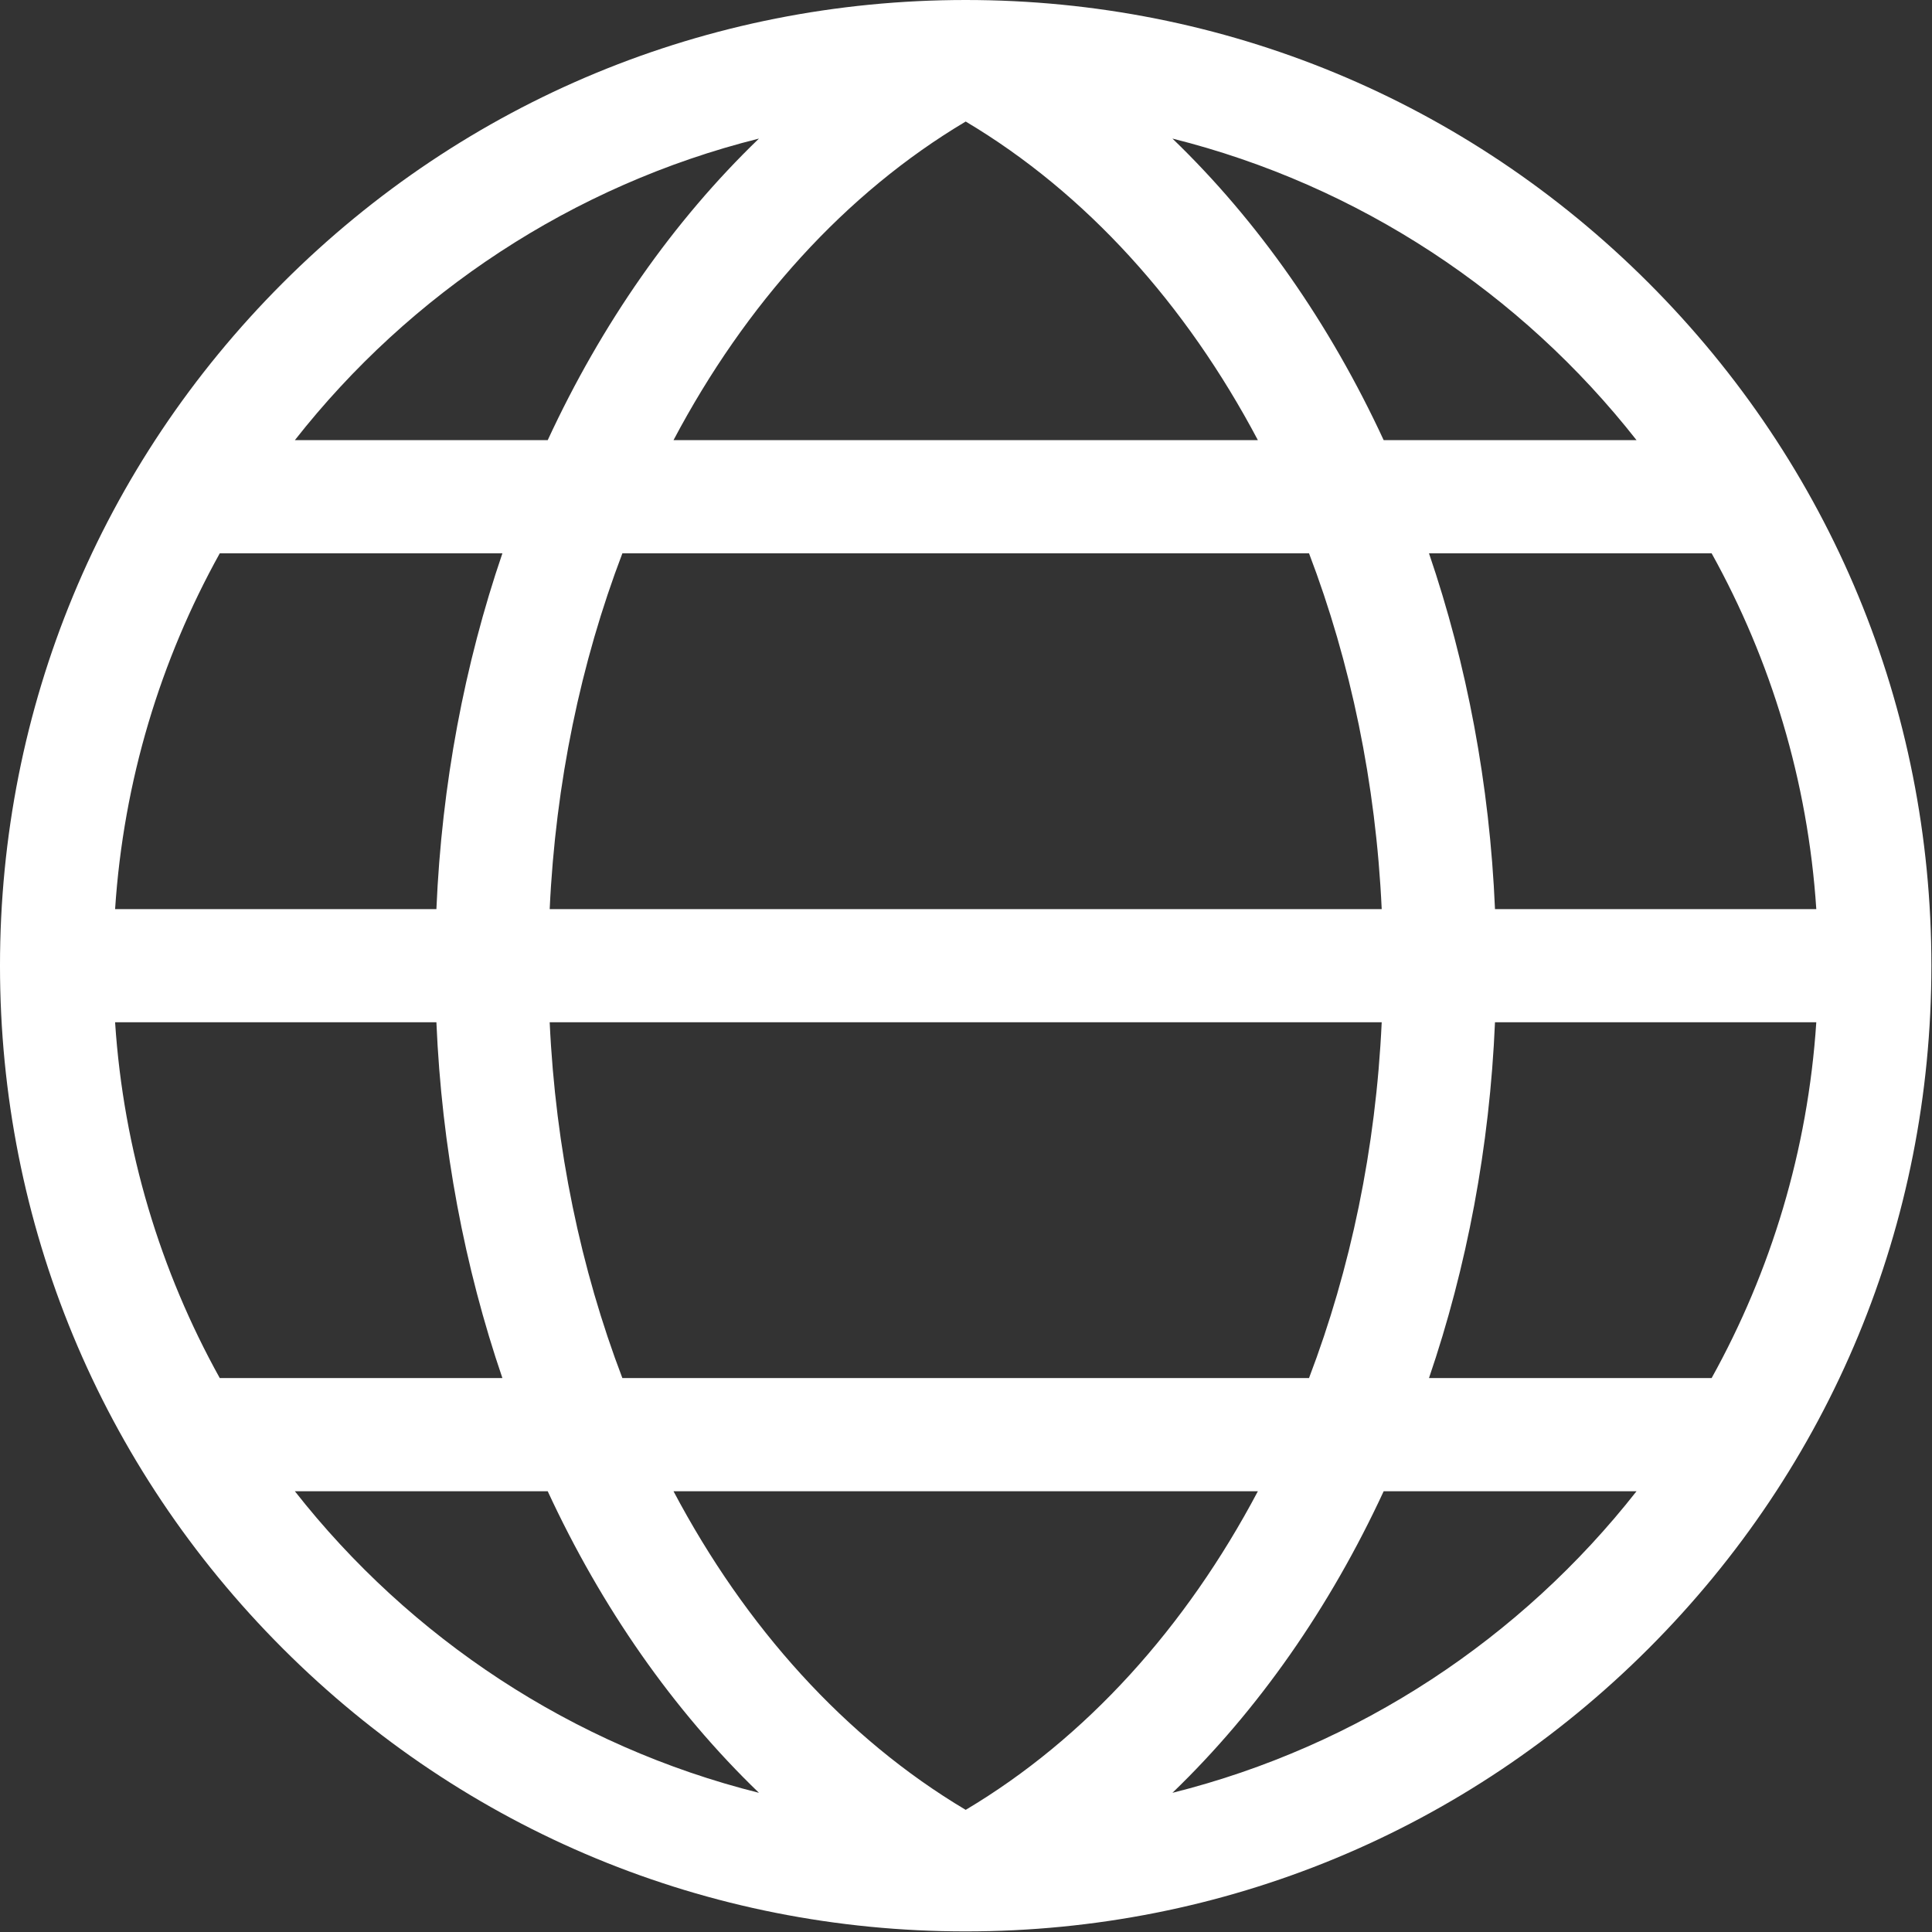 <svg width="100%" height="100%" viewBox="0 0 2134 2134" version="1.1" xmlns="http://www.w3.org/2000/svg" xmlns:xlink="http://www.w3.org/1999/xlink" xml:space="preserve" xmlns:serif="http://www.serif.com/" style="fill-rule:evenodd;clip-rule:evenodd;stroke-linejoin:round;stroke-miterlimit:2;"><rect x="0" y="0" width="2134" height="2134" fill="#333333" stroke="none"/><path d="M1820.91,312.419c-201.465,-201.465 -469.32,-312.419 -754.232,-312.419l-0.033,0c-284.912,0 -552.767,110.954 -754.231,312.419c-201.465,201.464 -312.419,469.336 -312.419,754.248c0,284.912 110.954,552.783 312.419,754.248c201.464,201.465 469.336,312.418 754.248,312.418c284.912,0 552.783,-110.953 754.248,-312.418c201.465,-201.465 312.418,-469.336 312.418,-754.248c0,-284.912 -110.953,-552.784 -312.418,-754.248Zm69.677,1209.73l-312.19,0c41.829,-122.559 67.024,-255.257 72.9,-392.985l354.899,0c-9.326,141.797 -50.179,275.097 -115.609,392.985Zm-823.925,476.937c-133.041,-79.167 -243.376,-201.872 -322.738,-351.937l645.475,0c-79.362,150.065 -189.697,272.77 -322.737,351.937Zm-379.232,-476.937c-45.964,-120.59 -73.828,-253.744 -80.274,-392.985l919.011,0c-6.445,139.241 -34.326,272.396 -80.29,392.985l-758.447,0Zm-560.303,-392.985l354.899,0c5.876,137.728 31.071,270.426 72.901,392.985l-312.191,0c-65.43,-117.888 -106.283,-251.188 -115.609,-392.985Zm115.609,-517.985l312.191,0c-41.83,122.558 -67.025,255.257 -72.901,392.985l-354.899,0c9.326,-141.797 50.179,-275.098 115.609,-392.985Zm823.926,-476.937c133.04,79.166 243.375,201.872 322.737,351.937l-645.475,0c79.362,-150.065 189.697,-272.771 322.738,-351.937Zm379.231,476.937c45.964,120.589 73.829,253.743 80.274,392.985l-919.011,0c6.446,-139.242 34.327,-272.396 80.29,-392.985l758.447,0Zm560.303,392.985l-354.899,0c-5.876,-137.728 -31.071,-270.427 -72.9,-392.985l312.19,0c65.43,117.887 106.283,251.188 115.609,392.985Zm-477.848,-517.985c-59.408,-128.321 -138.444,-241.716 -233.333,-333.122c205.957,51.497 385.302,170.947 512.63,333.122l-279.297,0Zm-690.039,-333.122c-94.89,91.406 -173.926,204.801 -233.334,333.122l-279.296,0c127.327,-162.175 306.673,-281.625 512.63,-333.122Zm-233.334,1494.09c59.408,128.32 138.444,241.715 233.334,333.121c-205.957,-51.497 -385.303,-170.947 -512.63,-333.121l279.296,0Zm690.04,333.121c94.889,-91.406 173.925,-204.817 233.333,-333.121l279.297,0c-127.328,162.174 -306.673,281.624 -512.63,333.121Z" style="fill:#fff;fill-rule:nonzero;"/></svg>